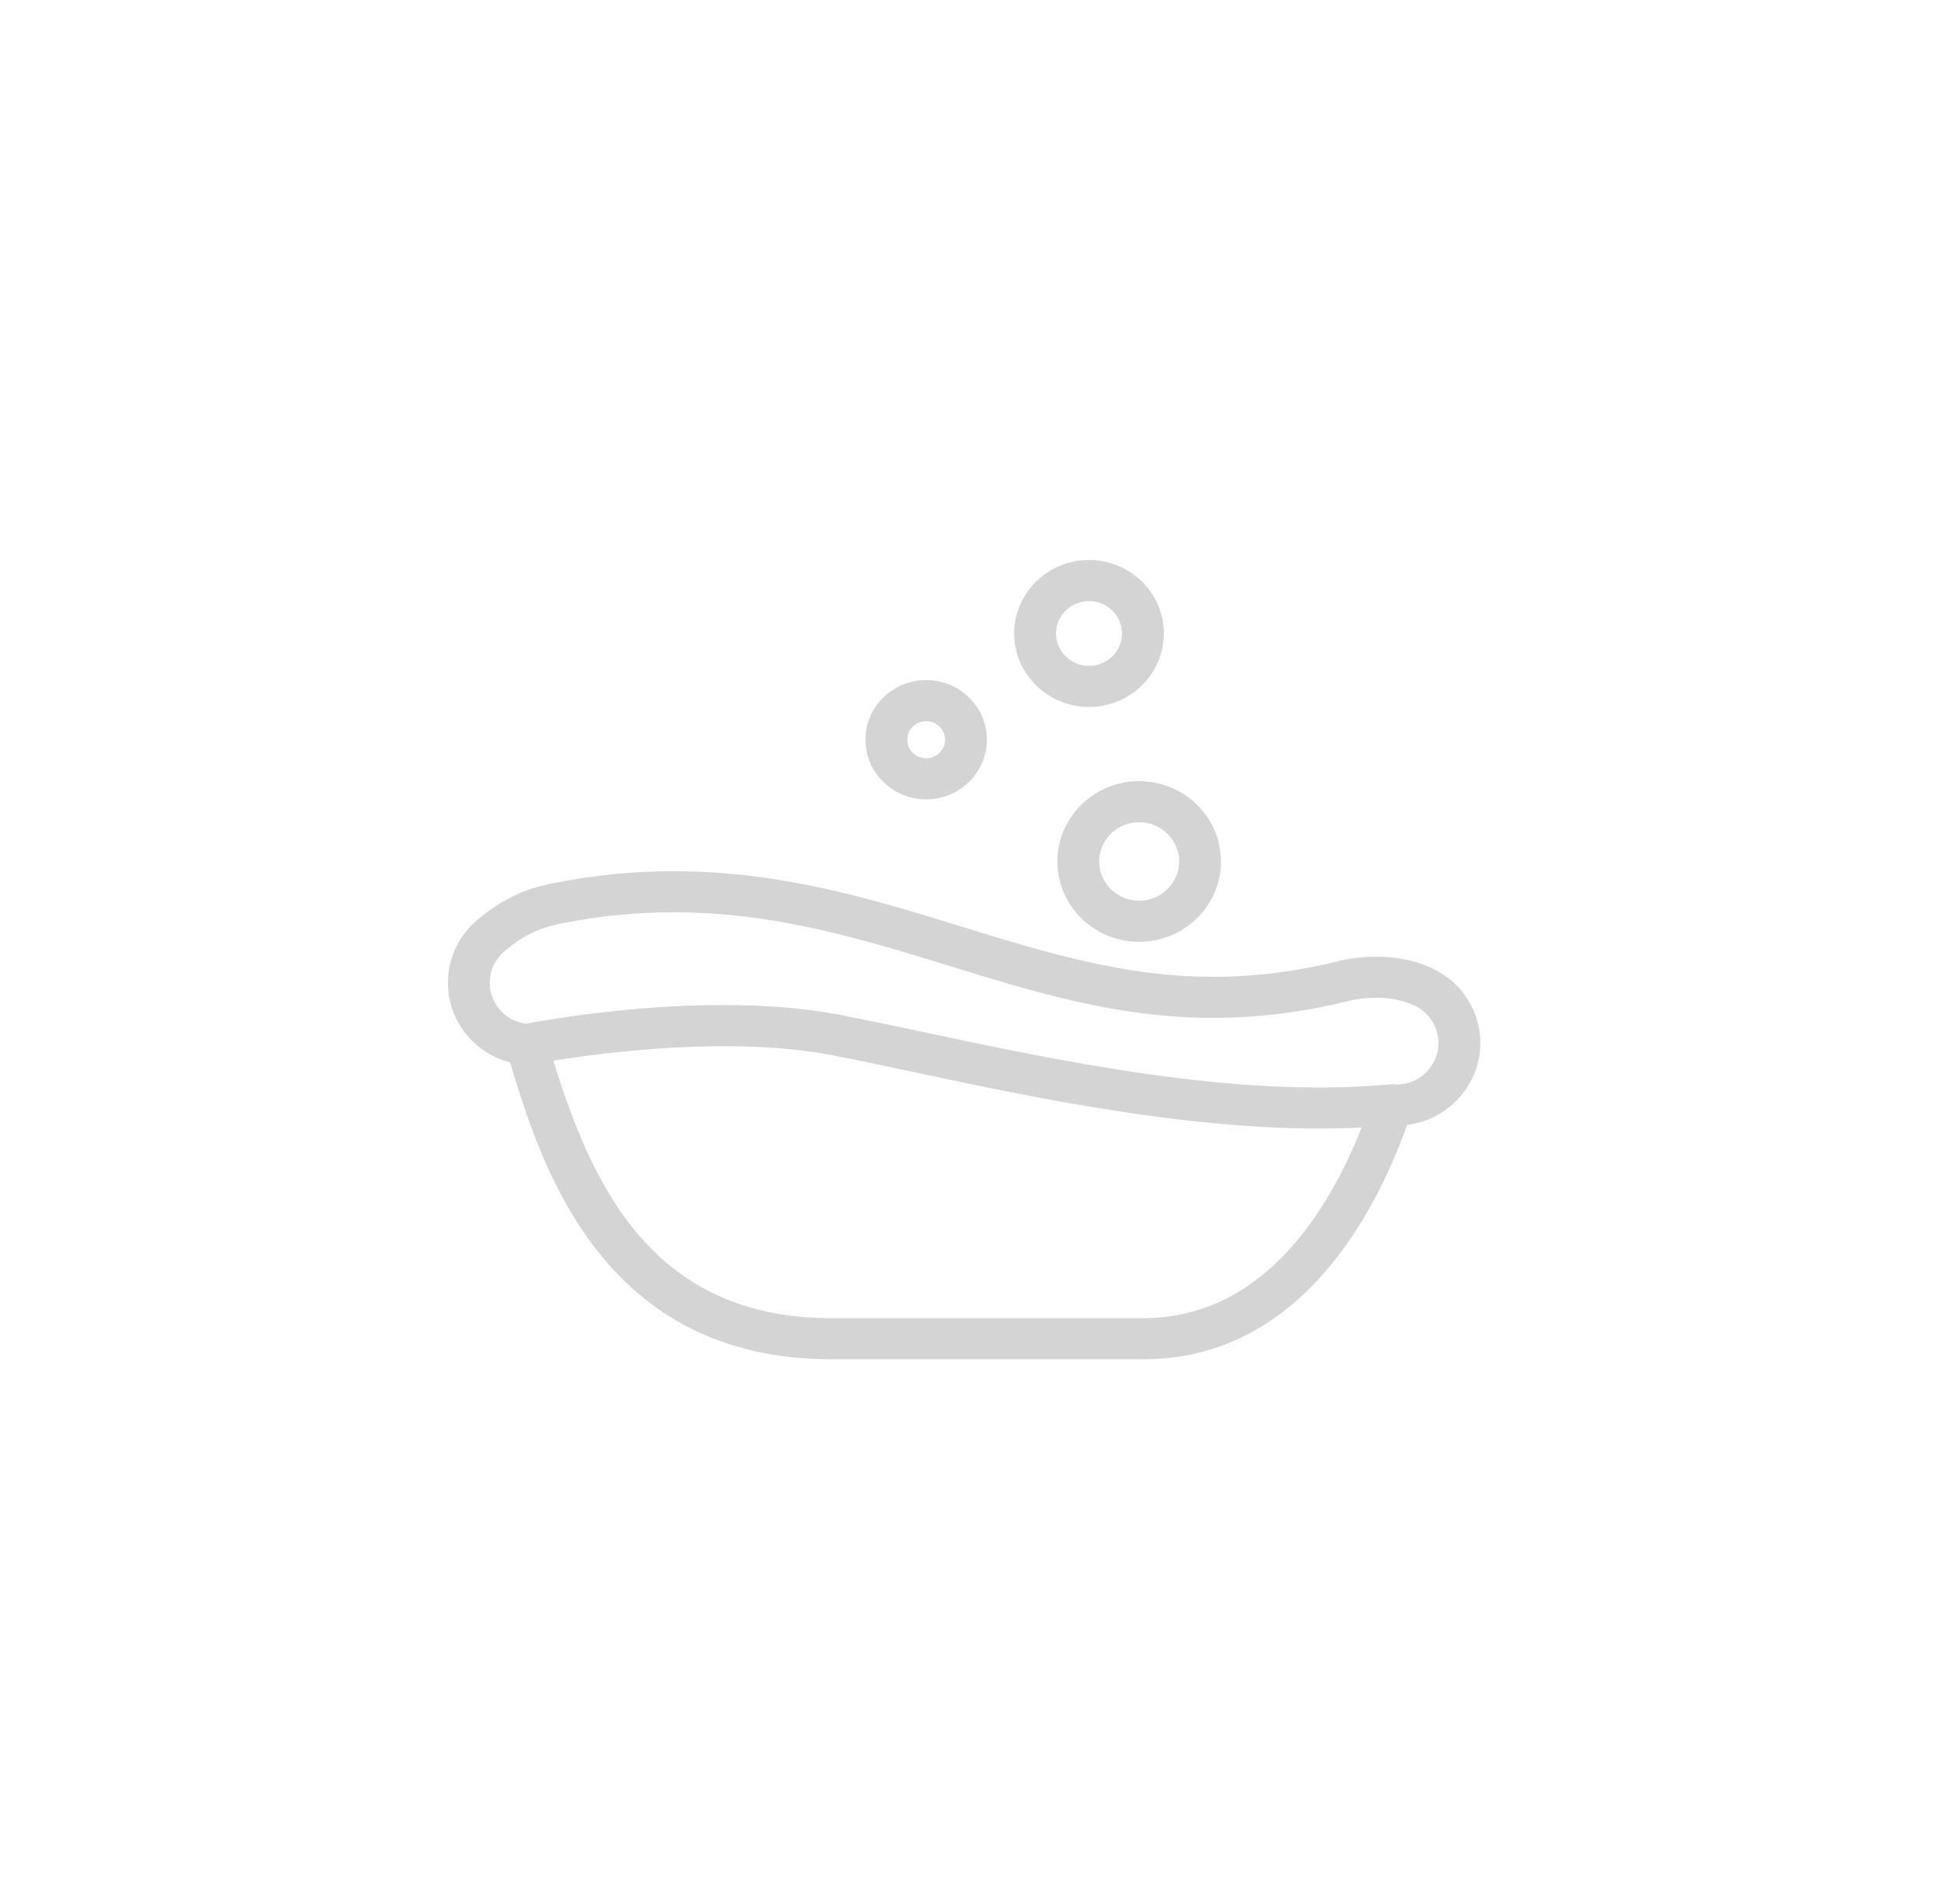 <?xml version="1.0" encoding="UTF-8" standalone="no"?>
<svg width="52px" height="51px" viewBox="0 0 52 51" version="1.1" xmlns="http://www.w3.org/2000/svg" xmlns:xlink="http://www.w3.org/1999/xlink">
    <!-- Generator: Sketch 39.1 (31720) - http://www.bohemiancoding.com/sketch -->
    <title>ico_banobebes_grey</title>
    <desc>Created with Sketch.</desc>
    <defs></defs>
    <g id="supermercado_categoria" stroke="none" stroke-width="1" fill="none" fill-rule="evenodd">
        <g id="Subcategorias_bebes" transform="translate(-138, -14)" fill="#D4D4D4">
            <g id="icon01-copy-3" transform="translate(138, 14)">
                <g id="bano_bebe_blue" transform="translate(12, 15)">
                    <path d="M17.175,1.1 C16.688,1.1 16.291,1.489 16.291,1.968 C16.291,2.447 16.688,2.836 17.175,2.836 C17.662,2.836 18.058,2.447 18.058,1.968 C18.058,1.489 17.662,1.1 17.175,1.1 M17.175,3.937 C16.07,3.937 15.17,3.054 15.17,1.968 C15.17,0.883 16.07,0 17.175,0 C18.28,0 19.179,0.883 19.179,1.968 C19.179,3.054 18.28,3.937 17.175,3.937 M12.813,4.317 C12.534,4.317 12.306,4.54 12.306,4.814 C12.306,5.089 12.534,5.312 12.813,5.312 C13.092,5.312 13.319,5.089 13.319,4.814 C13.319,4.54 13.092,4.317 12.813,4.317 M12.813,6.412 C11.916,6.412 11.186,5.695 11.186,4.814 C11.186,3.934 11.916,3.217 12.813,3.217 C13.71,3.217 14.439,3.934 14.439,4.814 C14.439,5.695 13.71,6.412 12.813,6.412 M18.518,7.025 C17.927,7.025 17.448,7.496 17.448,8.076 C17.448,8.656 17.927,9.127 18.518,9.127 C19.109,9.127 19.59,8.656 19.59,8.076 C19.59,7.496 19.109,7.025 18.518,7.025 M18.518,10.228 C17.31,10.228 16.327,9.262 16.327,8.076 C16.327,6.889 17.31,5.925 18.518,5.925 C19.726,5.925 20.71,6.889 20.71,8.076 C20.71,9.262 19.726,10.228 18.518,10.228 M7.371,11.921 C8.414,11.921 9.494,11.992 10.502,12.184 C11.162,12.311 11.911,12.47 12.724,12.642 C16.28,13.4 21.154,14.439 25.231,14.045 C25.253,14.043 25.272,14.041 25.294,14.041 C25.319,14.041 25.344,14.043 25.368,14.047 C25.392,14.048 25.417,14.05 25.419,14.05 C25.832,14.05 26.218,13.819 26.413,13.446 C26.551,13.182 26.576,12.881 26.484,12.598 C26.391,12.315 26.192,12.085 25.924,11.95 C25.628,11.802 25.275,11.726 24.873,11.726 C24.489,11.726 24.189,11.798 24.156,11.806 C22.909,12.114 21.715,12.265 20.506,12.265 C17.948,12.265 15.756,11.589 13.434,10.873 C11.138,10.166 8.773,9.437 6.05,9.437 C5.057,9.437 4.093,9.53 3.106,9.724 C2.736,9.796 2.178,9.904 1.502,10.492 C1.034,10.898 0.99,11.602 1.402,12.062 C1.58,12.259 1.821,12.386 2.086,12.423 C2.57,12.331 4.858,11.921 7.371,11.921 M2.824,13.412 C3.886,16.852 5.532,20.309 10.278,20.309 L18.625,20.309 C21.857,20.309 23.614,17.394 24.478,15.202 C20.432,15.407 15.873,14.439 12.486,13.718 C11.682,13.547 10.942,13.389 10.288,13.264 C7.581,12.748 4.183,13.192 2.824,13.412 M18.625,21.41 L10.278,21.41 C4.23,21.41 2.542,16.414 1.668,13.46 C1.242,13.35 0.858,13.119 0.563,12.789 C-0.258,11.876 -0.171,10.475 0.759,9.668 C1.662,8.884 2.459,8.728 2.888,8.646 C3.948,8.437 4.982,8.337 6.05,8.337 C8.944,8.337 11.392,9.091 13.76,9.82 C16.006,10.513 18.12,11.165 20.506,11.165 C21.622,11.165 22.726,11.025 23.883,10.739 C23.991,10.712 24.378,10.626 24.873,10.626 C25.455,10.626 25.98,10.742 26.434,10.971 C26.969,11.24 27.365,11.698 27.55,12.261 L27.55,12.261 C27.734,12.826 27.685,13.425 27.409,13.949 C27.067,14.604 26.427,15.04 25.698,15.132 C24.799,17.636 22.758,21.41 18.625,21.41" id="Fill-1"></path>
                </g>
            </g>
        </g>
    </g>
</svg>